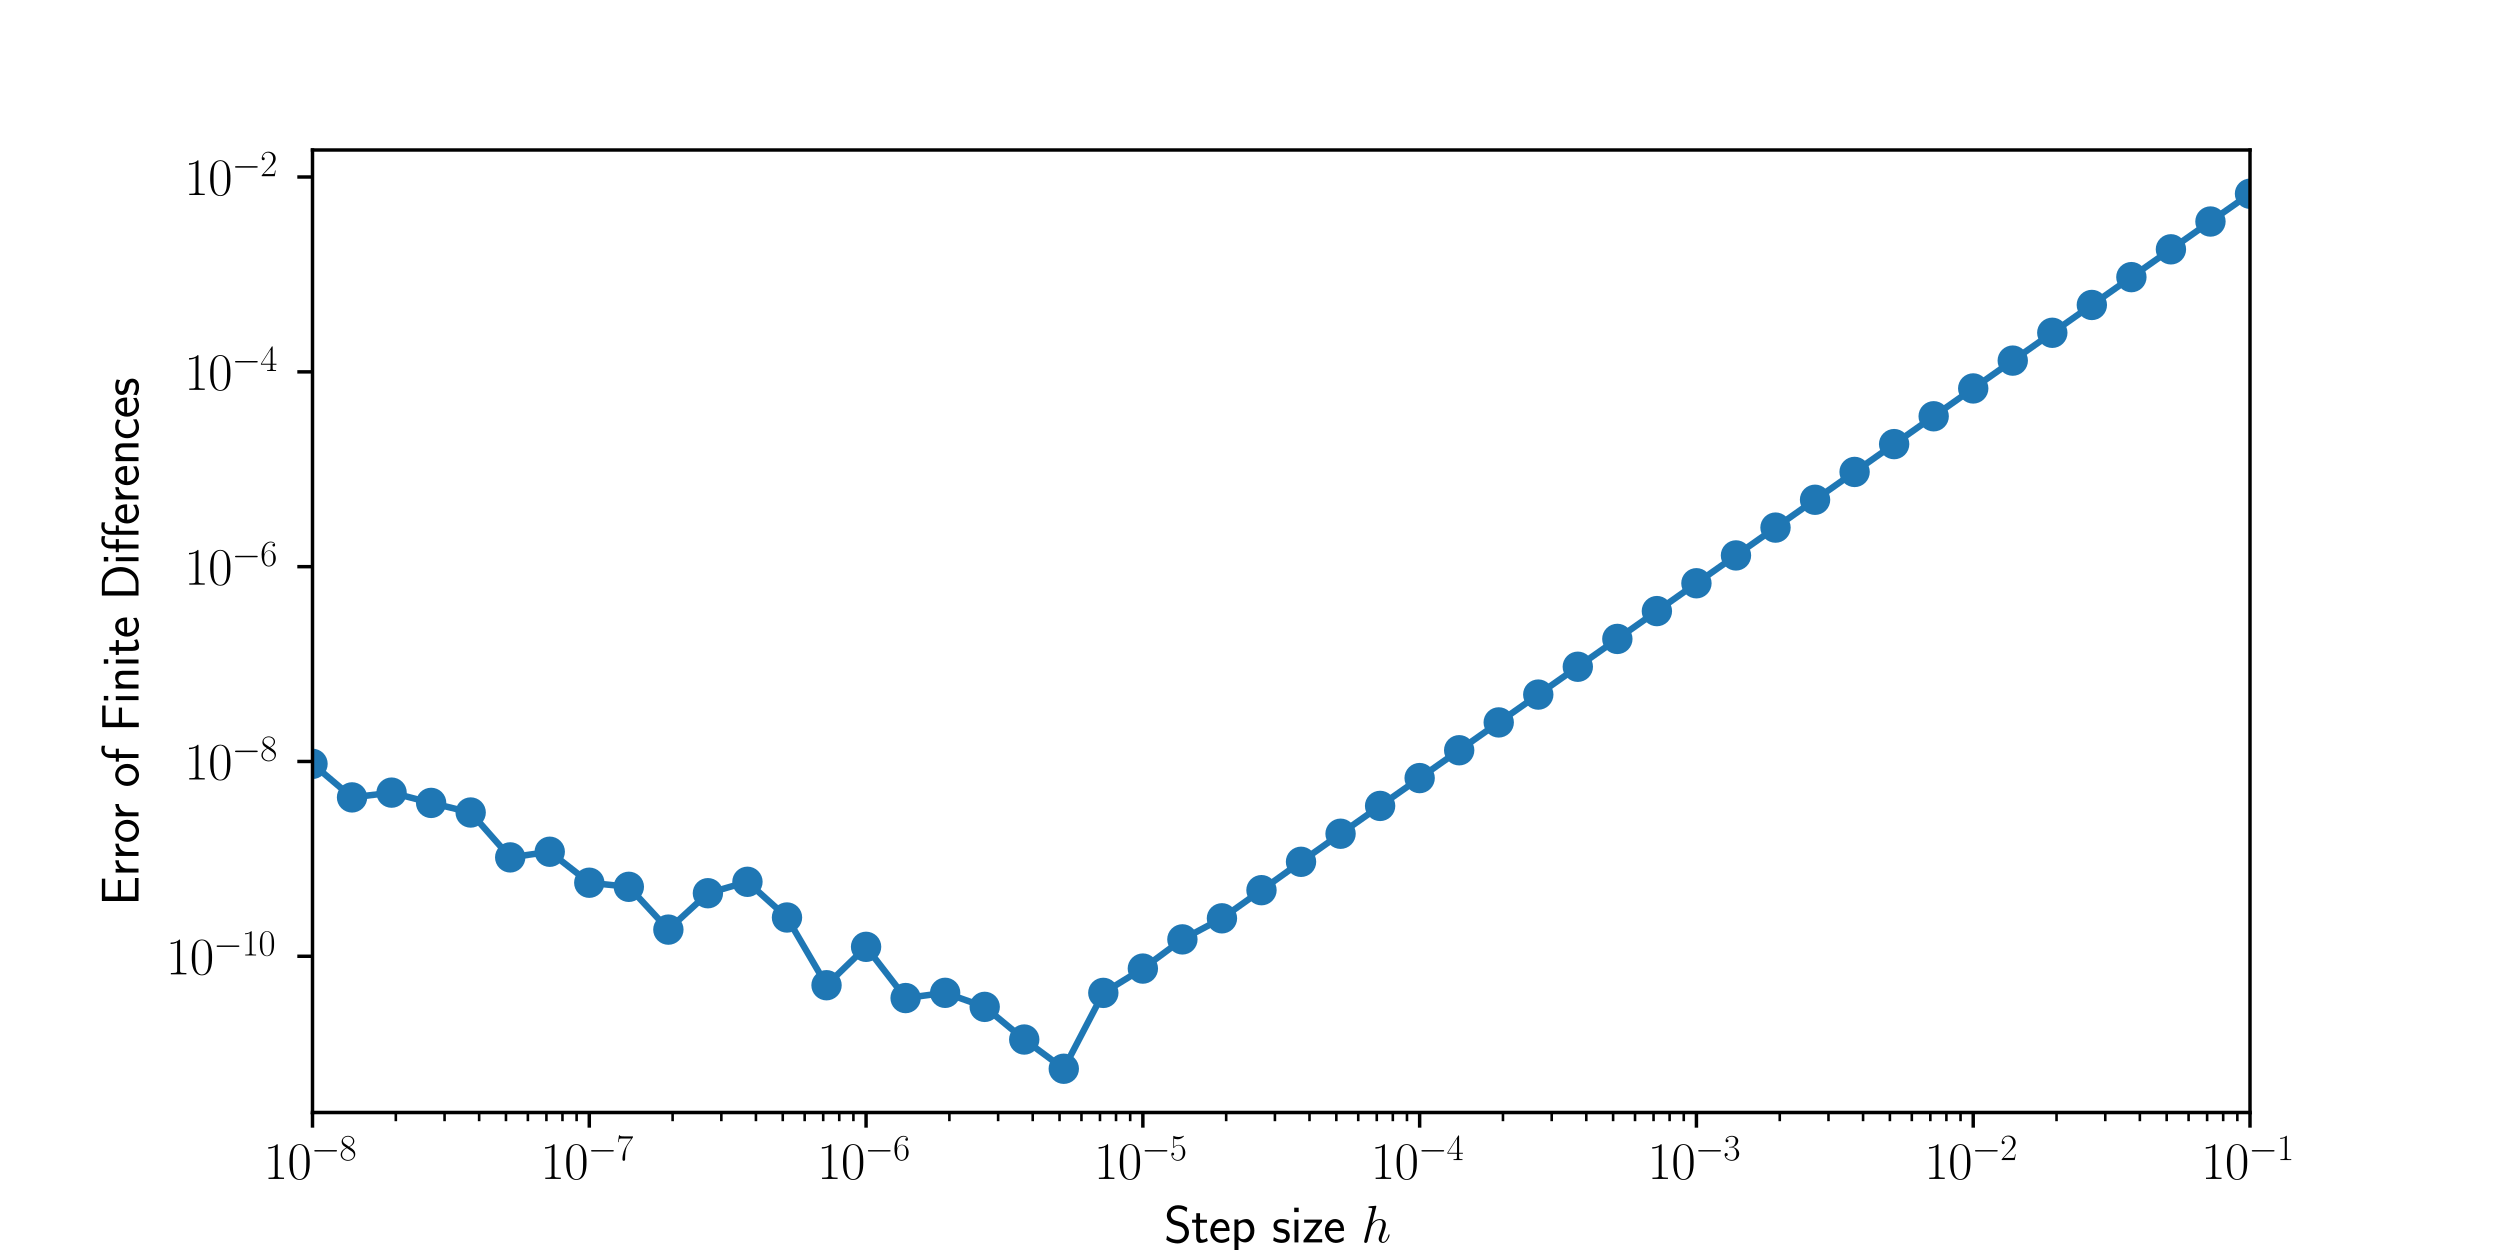 <svg xmlns:xlink="http://www.w3.org/1999/xlink" xmlns="http://www.w3.org/2000/svg" width="576pt" height="288pt" viewBox="0 0 576 288" version="1.1">
 <defs>
  <style type="text/css">*{stroke-linejoin: round; stroke-linecap: butt}</style>
 </defs>
 <g id="figure_1">
  <g id="patch_1">
   <path d="M 0 288  L 576 288  L 576 0  L 0 0  z " style="fill: #ffffff"/>
  </g>
  <g id="axes_1">
   <g id="patch_2">
    <path d="M 72 256.32  L 518.4 256.32  L 518.4 34.56  L 72 34.56  z " style="fill: #ffffff"/>
   </g>
   <g id="matplotlib.axis_1">
    <g id="xtick_1">
     <g id="line2d_1">
      <defs>
       <path id="m8ca5629f32" d="M 0 0  L 0 3.5  " style="stroke: #000000; stroke-width: 0.8"/>
      </defs>
      <g>
       <use xlink:href="#m8ca5629f32" x="72" y="256.32" style="stroke: #000000; stroke-width: 0.8"/>
      </g>
     </g>
     <g id="text_1">
      <!-- $\mathdefault{10^{-8}}$ -->
      <g transform="translate(60.737 271.622) scale(0.12 -0.12)">
       <defs>
        <path id="CMR17-31" d="M 1702 4058  C 1702 4192 1696 4192 1606 4192  C 1357 3916 979 3827 621 3827  C 602 3827 570 3827 563 3808  C 557 3795 557 3782 557 3648  C 755 3648 1088 3686 1344 3839  L 1344 461  C 1344 236 1331 160 781 160  L 589 160  L 589 0  C 896 0 1216 0 1523 0  C 1830 0 2150 0 2458 0  L 2458 160  L 2266 160  C 1715 160 1702 230 1702 458  L 1702 4058  z " transform="scale(0.016)"/>
        <path id="CMR17-30" d="M 2688 2025  C 2688 2416 2682 3080 2413 3591  C 2176 4039 1798 4198 1466 4198  C 1158 4198 768 4058 525 3597  C 269 3118 243 2524 243 2025  C 243 1661 250 1106 448 619  C 723 -39 1216 -128 1466 -128  C 1760 -128 2208 -7 2470 600  C 2662 1042 2688 1559 2688 2025  z M 1466 -26  C 1056 -26 813 325 723 812  C 653 1188 653 1738 653 2096  C 653 2588 653 2997 736 3387  C 858 3929 1216 4096 1466 4096  C 1728 4096 2067 3923 2189 3400  C 2272 3036 2278 2607 2278 2096  C 2278 1680 2278 1169 2202 792  C 2067 95 1690 -26 1466 -26  z " transform="scale(0.016)"/>
        <path id="CMSY10-0" d="M 4218 1472  C 4326 1472 4442 1472 4442 1600  C 4442 1728 4326 1728 4218 1728  L 755 1728  C 646 1728 531 1728 531 1600  C 531 1472 646 1472 755 1472  L 4218 1472  z " transform="scale(0.016)"/>
        <path id="CMR17-38" d="M 1741 2264  C 2144 2467 2554 2773 2554 3263  C 2554 3841 1990 4179 1472 4179  C 890 4179 378 3759 378 3180  C 378 3021 416 2747 666 2505  C 730 2442 998 2251 1171 2130  C 883 1983 211 1634 211 934  C 211 279 838 -128 1459 -128  C 2144 -128 2720 362 2720 1010  C 2720 1590 2330 1857 2074 2029  L 1741 2264  z M 902 2822  C 851 2854 595 3051 595 3351  C 595 3739 998 4032 1459 4032  C 1965 4032 2336 3676 2336 3262  C 2336 2669 1670 2331 1638 2331  C 1632 2331 1626 2331 1574 2370  L 902 2822  z M 2080 1519  C 2176 1449 2483 1240 2483 851  C 2483 381 2010 25 1472 25  C 890 25 448 438 448 940  C 448 1443 838 1862 1280 2060  L 2080 1519  z " transform="scale(0.016)"/>
       </defs>
       <use xlink:href="#CMR17-31" transform="scale(0.996)"/>
       <use xlink:href="#CMR17-30" transform="translate(45.69 0) scale(0.996)"/>
       <use xlink:href="#CMSY10-0" transform="translate(91.381 36.154) scale(0.697)"/>
       <use xlink:href="#CMR17-38" transform="translate(145.622 36.154) scale(0.697)"/>
      </g>
     </g>
    </g>
    <g id="xtick_2">
     <g id="line2d_2">
      <g>
       <use xlink:href="#m8ca5629f32" x="135.771" y="256.32" style="stroke: #000000; stroke-width: 0.8"/>
      </g>
     </g>
     <g id="text_2">
      <!-- $\mathdefault{10^{-7}}$ -->
      <g transform="translate(124.508 271.622) scale(0.12 -0.12)">
       <defs>
        <path id="CMR17-37" d="M 2886 3941  L 2886 4081  L 1382 4081  C 634 4081 621 4165 595 4288  L 480 4288  L 294 3094  L 410 3094  C 429 3215 474 3540 550 3661  C 589 3712 1062 3712 1171 3712  L 2579 3712  L 1869 2661  C 1395 1954 1069 999 1069 165  C 1069 89 1069 -128 1299 -128  C 1530 -128 1530 89 1530 171  L 1530 465  C 1530 1508 1709 2196 2003 2636  L 2886 3941  z " transform="scale(0.016)"/>
       </defs>
       <use xlink:href="#CMR17-31" transform="scale(0.996)"/>
       <use xlink:href="#CMR17-30" transform="translate(45.69 0) scale(0.996)"/>
       <use xlink:href="#CMSY10-0" transform="translate(91.381 36.154) scale(0.697)"/>
       <use xlink:href="#CMR17-37" transform="translate(145.622 36.154) scale(0.697)"/>
      </g>
     </g>
    </g>
    <g id="xtick_3">
     <g id="line2d_3">
      <g>
       <use xlink:href="#m8ca5629f32" x="199.543" y="256.32" style="stroke: #000000; stroke-width: 0.8"/>
      </g>
     </g>
     <g id="text_3">
      <!-- $\mathdefault{10^{-6}}$ -->
      <g transform="translate(188.28 271.622) scale(0.12 -0.12)">
       <defs>
        <path id="CMR17-36" d="M 678 2176  C 678 3690 1395 4032 1811 4032  C 1946 4032 2272 4009 2400 3776  C 2298 3776 2106 3776 2106 3553  C 2106 3381 2246 3323 2336 3323  C 2394 3323 2566 3348 2566 3560  C 2566 3954 2246 4179 1805 4179  C 1043 4179 243 3390 243 1984  C 243 253 966 -128 1478 -128  C 2099 -128 2688 427 2688 1283  C 2688 2081 2170 2662 1517 2662  C 1126 2662 838 2407 678 1960  L 678 2176  z M 1478 25  C 691 25 691 1200 691 1436  C 691 1896 909 2560 1504 2560  C 1613 2560 1926 2560 2138 2120  C 2253 1870 2253 1609 2253 1289  C 2253 944 2253 690 2118 434  C 1978 171 1773 25 1478 25  z " transform="scale(0.016)"/>
       </defs>
       <use xlink:href="#CMR17-31" transform="scale(0.996)"/>
       <use xlink:href="#CMR17-30" transform="translate(45.69 0) scale(0.996)"/>
       <use xlink:href="#CMSY10-0" transform="translate(91.381 36.154) scale(0.697)"/>
       <use xlink:href="#CMR17-36" transform="translate(145.622 36.154) scale(0.697)"/>
      </g>
     </g>
    </g>
    <g id="xtick_4">
     <g id="line2d_4">
      <g>
       <use xlink:href="#m8ca5629f32" x="263.314" y="256.32" style="stroke: #000000; stroke-width: 0.8"/>
      </g>
     </g>
     <g id="text_4">
      <!-- $\mathdefault{10^{-5}}$ -->
      <g transform="translate(252.051 271.622) scale(0.12 -0.12)">
       <defs>
        <path id="CMR17-35" d="M 730 3692  C 794 3666 1056 3584 1325 3584  C 1920 3584 2246 3911 2432 4100  C 2432 4157 2432 4192 2394 4192  C 2387 4192 2374 4192 2323 4163  C 2099 4058 1837 3973 1517 3973  C 1325 3973 1037 3999 723 4139  C 653 4171 640 4171 634 4171  C 602 4171 595 4164 595 4037  L 595 2203  C 595 2089 595 2057 659 2057  C 691 2057 704 2070 736 2114  C 941 2401 1222 2522 1542 2522  C 1766 2522 2246 2382 2246 1289  C 2246 1085 2246 715 2054 421  C 1894 159 1645 25 1370 25  C 947 25 518 320 403 814  C 429 807 480 795 506 795  C 589 795 749 840 749 1038  C 749 1210 627 1280 506 1280  C 358 1280 262 1190 262 1011  C 262 454 704 -128 1382 -128  C 2042 -128 2669 440 2669 1264  C 2669 2030 2170 2624 1549 2624  C 1222 2624 947 2503 730 2274  L 730 3692  z " transform="scale(0.016)"/>
       </defs>
       <use xlink:href="#CMR17-31" transform="scale(0.996)"/>
       <use xlink:href="#CMR17-30" transform="translate(45.69 0) scale(0.996)"/>
       <use xlink:href="#CMSY10-0" transform="translate(91.381 36.154) scale(0.697)"/>
       <use xlink:href="#CMR17-35" transform="translate(145.622 36.154) scale(0.697)"/>
      </g>
     </g>
    </g>
    <g id="xtick_5">
     <g id="line2d_5">
      <g>
       <use xlink:href="#m8ca5629f32" x="327.086" y="256.32" style="stroke: #000000; stroke-width: 0.8"/>
      </g>
     </g>
     <g id="text_5">
      <!-- $\mathdefault{10^{-4}}$ -->
      <g transform="translate(315.822 271.622) scale(0.12 -0.12)">
       <defs>
        <path id="CMR17-34" d="M 2150 4122  C 2150 4256 2144 4256 2029 4256  L 128 1254  L 128 1088  L 1779 1088  L 1779 457  C 1779 224 1766 160 1318 160  L 1197 160  L 1197 0  C 1402 0 1747 0 1965 0  C 2182 0 2528 0 2733 0  L 2733 160  L 2611 160  C 2163 160 2150 224 2150 457  L 2150 1088  L 2803 1088  L 2803 1254  L 2150 1254  L 2150 4122  z M 1798 3703  L 1798 1254  L 256 1254  L 1798 3703  z " transform="scale(0.016)"/>
       </defs>
       <use xlink:href="#CMR17-31" transform="scale(0.996)"/>
       <use xlink:href="#CMR17-30" transform="translate(45.69 0) scale(0.996)"/>
       <use xlink:href="#CMSY10-0" transform="translate(91.381 36.154) scale(0.697)"/>
       <use xlink:href="#CMR17-34" transform="translate(145.622 36.154) scale(0.697)"/>
      </g>
     </g>
    </g>
    <g id="xtick_6">
     <g id="line2d_6">
      <g>
       <use xlink:href="#m8ca5629f32" x="390.857" y="256.32" style="stroke: #000000; stroke-width: 0.8"/>
      </g>
     </g>
     <g id="text_6">
      <!-- $\mathdefault{10^{-3}}$ -->
      <g transform="translate(379.594 271.622) scale(0.12 -0.12)">
       <defs>
        <path id="CMR17-33" d="M 1414 2157  C 1984 2157 2234 1662 2234 1090  C 2234 320 1824 25 1453 25  C 1114 25 563 194 390 693  C 422 680 454 680 486 680  C 640 680 755 782 755 948  C 755 1133 614 1216 486 1216  C 378 1216 211 1165 211 926  C 211 335 787 -128 1466 -128  C 2176 -128 2720 430 2720 1085  C 2720 1707 2208 2157 1600 2227  C 2086 2328 2554 2756 2554 3329  C 2554 3820 2048 4179 1472 4179  C 890 4179 378 3829 378 3329  C 378 3110 544 3072 627 3072  C 762 3072 877 3155 877 3321  C 877 3486 762 3569 627 3569  C 602 3569 570 3569 544 3557  C 730 3959 1235 4032 1459 4032  C 1683 4032 2106 3925 2106 3320  C 2106 3143 2080 2828 1862 2550  C 1670 2304 1453 2304 1242 2284  C 1210 2284 1062 2269 1037 2269  C 992 2263 966 2257 966 2208  C 966 2163 973 2157 1101 2157  L 1414 2157  z " transform="scale(0.016)"/>
       </defs>
       <use xlink:href="#CMR17-31" transform="scale(0.996)"/>
       <use xlink:href="#CMR17-30" transform="translate(45.69 0) scale(0.996)"/>
       <use xlink:href="#CMSY10-0" transform="translate(91.381 36.154) scale(0.697)"/>
       <use xlink:href="#CMR17-33" transform="translate(145.622 36.154) scale(0.697)"/>
      </g>
     </g>
    </g>
    <g id="xtick_7">
     <g id="line2d_7">
      <g>
       <use xlink:href="#m8ca5629f32" x="454.629" y="256.32" style="stroke: #000000; stroke-width: 0.8"/>
      </g>
     </g>
     <g id="text_7">
      <!-- $\mathdefault{10^{-2}}$ -->
      <g transform="translate(443.365 271.622) scale(0.12 -0.12)">
       <defs>
        <path id="CMR17-32" d="M 2669 989  L 2554 989  C 2490 536 2438 459 2413 420  C 2381 369 1920 369 1830 369  L 602 369  C 832 619 1280 1072 1824 1597  C 2214 1967 2669 2402 2669 3035  C 2669 3790 2067 4224 1395 4224  C 691 4224 262 3604 262 3030  C 262 2780 448 2748 525 2748  C 589 2748 781 2787 781 3010  C 781 3207 614 3264 525 3264  C 486 3264 448 3258 422 3245  C 544 3790 915 4058 1306 4058  C 1862 4058 2227 3617 2227 3035  C 2227 2479 1901 2000 1536 1584  L 262 146  L 262 0  L 2515 0  L 2669 989  z " transform="scale(0.016)"/>
       </defs>
       <use xlink:href="#CMR17-31" transform="scale(0.996)"/>
       <use xlink:href="#CMR17-30" transform="translate(45.69 0) scale(0.996)"/>
       <use xlink:href="#CMSY10-0" transform="translate(91.381 36.154) scale(0.697)"/>
       <use xlink:href="#CMR17-32" transform="translate(145.622 36.154) scale(0.697)"/>
      </g>
     </g>
    </g>
    <g id="xtick_8">
     <g id="line2d_8">
      <g>
       <use xlink:href="#m8ca5629f32" x="518.4" y="256.32" style="stroke: #000000; stroke-width: 0.8"/>
      </g>
     </g>
     <g id="text_8">
      <!-- $\mathdefault{10^{-1}}$ -->
      <g transform="translate(507.137 271.622) scale(0.12 -0.12)">
       <use xlink:href="#CMR17-31" transform="scale(0.996)"/>
       <use xlink:href="#CMR17-30" transform="translate(45.69 0) scale(0.996)"/>
       <use xlink:href="#CMSY10-0" transform="translate(91.381 36.154) scale(0.697)"/>
       <use xlink:href="#CMR17-31" transform="translate(145.622 36.154) scale(0.697)"/>
      </g>
     </g>
    </g>
    <g id="xtick_9">
     <g id="line2d_9">
      <defs>
       <path id="m9c29c93fe8" d="M 0 0  L 0 2  " style="stroke: #000000; stroke-width: 0.6"/>
      </defs>
      <g>
       <use xlink:href="#m9c29c93fe8" x="91.197" y="256.32" style="stroke: #000000; stroke-width: 0.6"/>
      </g>
     </g>
    </g>
    <g id="xtick_10">
     <g id="line2d_10">
      <g>
       <use xlink:href="#m9c29c93fe8" x="102.427" y="256.32" style="stroke: #000000; stroke-width: 0.6"/>
      </g>
     </g>
    </g>
    <g id="xtick_11">
     <g id="line2d_11">
      <g>
       <use xlink:href="#m9c29c93fe8" x="110.394" y="256.32" style="stroke: #000000; stroke-width: 0.6"/>
      </g>
     </g>
    </g>
    <g id="xtick_12">
     <g id="line2d_12">
      <g>
       <use xlink:href="#m9c29c93fe8" x="116.574" y="256.32" style="stroke: #000000; stroke-width: 0.6"/>
      </g>
     </g>
    </g>
    <g id="xtick_13">
     <g id="line2d_13">
      <g>
       <use xlink:href="#m9c29c93fe8" x="121.624" y="256.32" style="stroke: #000000; stroke-width: 0.6"/>
      </g>
     </g>
    </g>
    <g id="xtick_14">
     <g id="line2d_14">
      <g>
       <use xlink:href="#m9c29c93fe8" x="125.893" y="256.32" style="stroke: #000000; stroke-width: 0.6"/>
      </g>
     </g>
    </g>
    <g id="xtick_15">
     <g id="line2d_15">
      <g>
       <use xlink:href="#m9c29c93fe8" x="129.591" y="256.32" style="stroke: #000000; stroke-width: 0.6"/>
      </g>
     </g>
    </g>
    <g id="xtick_16">
     <g id="line2d_16">
      <g>
       <use xlink:href="#m9c29c93fe8" x="132.853" y="256.32" style="stroke: #000000; stroke-width: 0.6"/>
      </g>
     </g>
    </g>
    <g id="xtick_17">
     <g id="line2d_17">
      <g>
       <use xlink:href="#m9c29c93fe8" x="154.969" y="256.32" style="stroke: #000000; stroke-width: 0.6"/>
      </g>
     </g>
    </g>
    <g id="xtick_18">
     <g id="line2d_18">
      <g>
       <use xlink:href="#m9c29c93fe8" x="166.198" y="256.32" style="stroke: #000000; stroke-width: 0.6"/>
      </g>
     </g>
    </g>
    <g id="xtick_19">
     <g id="line2d_19">
      <g>
       <use xlink:href="#m9c29c93fe8" x="174.166" y="256.32" style="stroke: #000000; stroke-width: 0.6"/>
      </g>
     </g>
    </g>
    <g id="xtick_20">
     <g id="line2d_20">
      <g>
       <use xlink:href="#m9c29c93fe8" x="180.346" y="256.32" style="stroke: #000000; stroke-width: 0.6"/>
      </g>
     </g>
    </g>
    <g id="xtick_21">
     <g id="line2d_21">
      <g>
       <use xlink:href="#m9c29c93fe8" x="185.395" y="256.32" style="stroke: #000000; stroke-width: 0.6"/>
      </g>
     </g>
    </g>
    <g id="xtick_22">
     <g id="line2d_22">
      <g>
       <use xlink:href="#m9c29c93fe8" x="189.665" y="256.32" style="stroke: #000000; stroke-width: 0.6"/>
      </g>
     </g>
    </g>
    <g id="xtick_23">
     <g id="line2d_23">
      <g>
       <use xlink:href="#m9c29c93fe8" x="193.363" y="256.32" style="stroke: #000000; stroke-width: 0.6"/>
      </g>
     </g>
    </g>
    <g id="xtick_24">
     <g id="line2d_24">
      <g>
       <use xlink:href="#m9c29c93fe8" x="196.625" y="256.32" style="stroke: #000000; stroke-width: 0.6"/>
      </g>
     </g>
    </g>
    <g id="xtick_25">
     <g id="line2d_25">
      <g>
       <use xlink:href="#m9c29c93fe8" x="218.74" y="256.32" style="stroke: #000000; stroke-width: 0.6"/>
      </g>
     </g>
    </g>
    <g id="xtick_26">
     <g id="line2d_26">
      <g>
       <use xlink:href="#m9c29c93fe8" x="229.97" y="256.32" style="stroke: #000000; stroke-width: 0.6"/>
      </g>
     </g>
    </g>
    <g id="xtick_27">
     <g id="line2d_27">
      <g>
       <use xlink:href="#m9c29c93fe8" x="237.937" y="256.32" style="stroke: #000000; stroke-width: 0.6"/>
      </g>
     </g>
    </g>
    <g id="xtick_28">
     <g id="line2d_28">
      <g>
       <use xlink:href="#m9c29c93fe8" x="244.117" y="256.32" style="stroke: #000000; stroke-width: 0.6"/>
      </g>
     </g>
    </g>
    <g id="xtick_29">
     <g id="line2d_29">
      <g>
       <use xlink:href="#m9c29c93fe8" x="249.167" y="256.32" style="stroke: #000000; stroke-width: 0.6"/>
      </g>
     </g>
    </g>
    <g id="xtick_30">
     <g id="line2d_30">
      <g>
       <use xlink:href="#m9c29c93fe8" x="253.436" y="256.32" style="stroke: #000000; stroke-width: 0.6"/>
      </g>
     </g>
    </g>
    <g id="xtick_31">
     <g id="line2d_31">
      <g>
       <use xlink:href="#m9c29c93fe8" x="257.134" y="256.32" style="stroke: #000000; stroke-width: 0.6"/>
      </g>
     </g>
    </g>
    <g id="xtick_32">
     <g id="line2d_32">
      <g>
       <use xlink:href="#m9c29c93fe8" x="260.396" y="256.32" style="stroke: #000000; stroke-width: 0.6"/>
      </g>
     </g>
    </g>
    <g id="xtick_33">
     <g id="line2d_33">
      <g>
       <use xlink:href="#m9c29c93fe8" x="282.511" y="256.32" style="stroke: #000000; stroke-width: 0.6"/>
      </g>
     </g>
    </g>
    <g id="xtick_34">
     <g id="line2d_34">
      <g>
       <use xlink:href="#m9c29c93fe8" x="293.741" y="256.32" style="stroke: #000000; stroke-width: 0.6"/>
      </g>
     </g>
    </g>
    <g id="xtick_35">
     <g id="line2d_35">
      <g>
       <use xlink:href="#m9c29c93fe8" x="301.709" y="256.32" style="stroke: #000000; stroke-width: 0.6"/>
      </g>
     </g>
    </g>
    <g id="xtick_36">
     <g id="line2d_36">
      <g>
       <use xlink:href="#m9c29c93fe8" x="307.889" y="256.32" style="stroke: #000000; stroke-width: 0.6"/>
      </g>
     </g>
    </g>
    <g id="xtick_37">
     <g id="line2d_37">
      <g>
       <use xlink:href="#m9c29c93fe8" x="312.938" y="256.32" style="stroke: #000000; stroke-width: 0.6"/>
      </g>
     </g>
    </g>
    <g id="xtick_38">
     <g id="line2d_38">
      <g>
       <use xlink:href="#m9c29c93fe8" x="317.207" y="256.32" style="stroke: #000000; stroke-width: 0.6"/>
      </g>
     </g>
    </g>
    <g id="xtick_39">
     <g id="line2d_39">
      <g>
       <use xlink:href="#m9c29c93fe8" x="320.906" y="256.32" style="stroke: #000000; stroke-width: 0.6"/>
      </g>
     </g>
    </g>
    <g id="xtick_40">
     <g id="line2d_40">
      <g>
       <use xlink:href="#m9c29c93fe8" x="324.168" y="256.32" style="stroke: #000000; stroke-width: 0.6"/>
      </g>
     </g>
    </g>
    <g id="xtick_41">
     <g id="line2d_41">
      <g>
       <use xlink:href="#m9c29c93fe8" x="346.283" y="256.32" style="stroke: #000000; stroke-width: 0.6"/>
      </g>
     </g>
    </g>
    <g id="xtick_42">
     <g id="line2d_42">
      <g>
       <use xlink:href="#m9c29c93fe8" x="357.512" y="256.32" style="stroke: #000000; stroke-width: 0.6"/>
      </g>
     </g>
    </g>
    <g id="xtick_43">
     <g id="line2d_43">
      <g>
       <use xlink:href="#m9c29c93fe8" x="365.48" y="256.32" style="stroke: #000000; stroke-width: 0.6"/>
      </g>
     </g>
    </g>
    <g id="xtick_44">
     <g id="line2d_44">
      <g>
       <use xlink:href="#m9c29c93fe8" x="371.66" y="256.32" style="stroke: #000000; stroke-width: 0.6"/>
      </g>
     </g>
    </g>
    <g id="xtick_45">
     <g id="line2d_45">
      <g>
       <use xlink:href="#m9c29c93fe8" x="376.71" y="256.32" style="stroke: #000000; stroke-width: 0.6"/>
      </g>
     </g>
    </g>
    <g id="xtick_46">
     <g id="line2d_46">
      <g>
       <use xlink:href="#m9c29c93fe8" x="380.979" y="256.32" style="stroke: #000000; stroke-width: 0.6"/>
      </g>
     </g>
    </g>
    <g id="xtick_47">
     <g id="line2d_47">
      <g>
       <use xlink:href="#m9c29c93fe8" x="384.677" y="256.32" style="stroke: #000000; stroke-width: 0.6"/>
      </g>
     </g>
    </g>
    <g id="xtick_48">
     <g id="line2d_48">
      <g>
       <use xlink:href="#m9c29c93fe8" x="387.939" y="256.32" style="stroke: #000000; stroke-width: 0.6"/>
      </g>
     </g>
    </g>
    <g id="xtick_49">
     <g id="line2d_49">
      <g>
       <use xlink:href="#m9c29c93fe8" x="410.054" y="256.32" style="stroke: #000000; stroke-width: 0.6"/>
      </g>
     </g>
    </g>
    <g id="xtick_50">
     <g id="line2d_50">
      <g>
       <use xlink:href="#m9c29c93fe8" x="421.284" y="256.32" style="stroke: #000000; stroke-width: 0.6"/>
      </g>
     </g>
    </g>
    <g id="xtick_51">
     <g id="line2d_51">
      <g>
       <use xlink:href="#m9c29c93fe8" x="429.251" y="256.32" style="stroke: #000000; stroke-width: 0.6"/>
      </g>
     </g>
    </g>
    <g id="xtick_52">
     <g id="line2d_52">
      <g>
       <use xlink:href="#m9c29c93fe8" x="435.431" y="256.32" style="stroke: #000000; stroke-width: 0.6"/>
      </g>
     </g>
    </g>
    <g id="xtick_53">
     <g id="line2d_53">
      <g>
       <use xlink:href="#m9c29c93fe8" x="440.481" y="256.32" style="stroke: #000000; stroke-width: 0.6"/>
      </g>
     </g>
    </g>
    <g id="xtick_54">
     <g id="line2d_54">
      <g>
       <use xlink:href="#m9c29c93fe8" x="444.75" y="256.32" style="stroke: #000000; stroke-width: 0.6"/>
      </g>
     </g>
    </g>
    <g id="xtick_55">
     <g id="line2d_55">
      <g>
       <use xlink:href="#m9c29c93fe8" x="448.448" y="256.32" style="stroke: #000000; stroke-width: 0.6"/>
      </g>
     </g>
    </g>
    <g id="xtick_56">
     <g id="line2d_56">
      <g>
       <use xlink:href="#m9c29c93fe8" x="451.711" y="256.32" style="stroke: #000000; stroke-width: 0.6"/>
      </g>
     </g>
    </g>
    <g id="xtick_57">
     <g id="line2d_57">
      <g>
       <use xlink:href="#m9c29c93fe8" x="473.826" y="256.32" style="stroke: #000000; stroke-width: 0.6"/>
      </g>
     </g>
    </g>
    <g id="xtick_58">
     <g id="line2d_58">
      <g>
       <use xlink:href="#m9c29c93fe8" x="485.055" y="256.32" style="stroke: #000000; stroke-width: 0.6"/>
      </g>
     </g>
    </g>
    <g id="xtick_59">
     <g id="line2d_59">
      <g>
       <use xlink:href="#m9c29c93fe8" x="493.023" y="256.32" style="stroke: #000000; stroke-width: 0.6"/>
      </g>
     </g>
    </g>
    <g id="xtick_60">
     <g id="line2d_60">
      <g>
       <use xlink:href="#m9c29c93fe8" x="499.203" y="256.32" style="stroke: #000000; stroke-width: 0.6"/>
      </g>
     </g>
    </g>
    <g id="xtick_61">
     <g id="line2d_61">
      <g>
       <use xlink:href="#m9c29c93fe8" x="504.252" y="256.32" style="stroke: #000000; stroke-width: 0.6"/>
      </g>
     </g>
    </g>
    <g id="xtick_62">
     <g id="line2d_62">
      <g>
       <use xlink:href="#m9c29c93fe8" x="508.522" y="256.32" style="stroke: #000000; stroke-width: 0.6"/>
      </g>
     </g>
    </g>
    <g id="xtick_63">
     <g id="line2d_63">
      <g>
       <use xlink:href="#m9c29c93fe8" x="512.22" y="256.32" style="stroke: #000000; stroke-width: 0.6"/>
      </g>
     </g>
    </g>
    <g id="xtick_64">
     <g id="line2d_64">
      <g>
       <use xlink:href="#m9c29c93fe8" x="515.482" y="256.32" style="stroke: #000000; stroke-width: 0.6"/>
      </g>
     </g>
    </g>
    <g id="text_9">
     <!-- Step size $h$ -->
     <g transform="translate(268.199 286.249) scale(0.12 -0.12)">
      <defs>
       <path id="CMSS17-53" d="M 2797 4169  C 2515 4334 2208 4480 1690 4480  C 864 4480 333 3879 333 3266  C 333 3025 403 2753 653 2475  C 902 2196 1184 2121 1542 2033  C 1690 1994 1939 1924 1984 1906  C 2342 1767 2515 1444 2515 1140  C 2515 742 2202 318 1645 318  C 1453 318 890 318 358 819  L 269 318  C 794 -64 1363 -128 1651 -128  C 2438 -128 3002 488 3002 1186  C 3002 1440 2925 1763 2656 2061  C 2394 2347 2163 2410 1638 2549  C 1338 2626 1146 2677 986 2873  C 877 3013 819 3146 819 3317  C 819 3673 1126 4060 1690 4060  C 1971 4060 2336 4002 2707 3660  L 2797 4169  z " transform="scale(0.016)"/>
       <path id="CMSS17-74" d="M 1069 2368  L 1901 2368  L 1901 2737  L 1069 2737  L 1069 3520  L 614 3520  L 614 2737  L 109 2737  L 109 2368  L 602 2368  L 602 749  C 602 384 685 -64 1107 -64  C 1427 -64 1722 25 2003 172  L 1901 548  C 1747 414 1562 337 1363 337  C 1082 337 1069 696 1069 856  L 1069 2368  z " transform="scale(0.016)"/>
       <path id="CMSS17-65" d="M 2502 1377  C 2502 1590 2490 2003 2285 2345  C 2061 2713 1696 2816 1421 2816  C 755 2816 192 2188 192 1375  C 192 582 774 -64 1510 -64  C 1798 -64 2150 19 2470 248  C 2470 274 2458 414 2451 420  C 2451 433 2432 630 2432 656  C 2125 407 1773 325 1517 325  C 1107 325 666 667 646 1377  L 2502 1377  z M 698 1728  C 781 2084 1062 2421 1421 2421  C 1517 2421 1965 2421 2080 1728  L 698 1728  z " transform="scale(0.016)"/>
       <path id="CMSS17-70" d="M 966 333  C 1178 129 1466 -5 1773 -5  C 2368 -5 2880 603 2880 1412  C 2880 2159 2496 2816 1946 2816  C 1626 2816 1242 2702 954 2472  L 954 2765  L 480 2765  L 480 -1216  L 966 -1216  L 966 333  z M 966 2100  C 1018 2176 1235 2415 1587 2415  C 2035 2415 2394 1960 2394 1412  C 2394 787 1958 384 1530 384  C 1402 384 1267 415 1139 523  C 966 674 966 768 966 857  L 966 2100  z " transform="scale(0.016)"/>
       <path id="CMSS17-73" d="M 2061 2627  C 1683 2807 1389 2807 1197 2807  C 742 2807 198 2648 198 2003  C 198 1359 902 1218 1094 1179  C 1389 1122 1715 1058 1715 740  C 1715 337 1254 337 1171 337  C 915 337 563 407 243 638  L 166 210  C 531 0 883 -64 1178 -64  C 1965 -64 2163 416 2163 781  C 2163 1094 1984 1305 1862 1401  C 1651 1568 1574 1587 1050 1696  C 960 1709 646 1779 646 2066  C 646 2432 1050 2432 1139 2432  C 1555 2432 1811 2303 1984 2208  L 2061 2627  z " transform="scale(0.016)"/>
       <path id="CMSS17-69" d="M 979 4183  L 442 4183  L 442 3648  L 979 3648  L 979 4183  z M 947 2739  L 474 2739  L 474 0  L 947 0  L 947 2739  z " transform="scale(0.016)"/>
       <path id="CMSS17-7a" d="M 2400 2502  L 2400 2750  L 250 2750  L 250 2368  L 1069 2368  C 1146 2368 1222 2368 1299 2368  L 1747 2368  L 166 261  L 166 0  L 2419 0  L 2419 395  L 1549 395  C 1472 395 1395 395 1318 395  L 826 395  L 2400 2502  z " transform="scale(0.016)"/>
       <path id="CMMI12-68" d="M 1798 4257  C 1805 4283 1818 4321 1818 4352  C 1818 4416 1754 4416 1741 4416  C 1734 4416 1421 4388 1389 4380  C 1280 4373 1184 4358 1069 4358  C 909 4345 864 4339 864 4224  C 864 4160 915 4160 1005 4160  C 1318 4160 1325 4103 1325 4040  C 1325 4002 1312 3951 1306 3932  L 378 248  C 352 152 352 140 352 101  C 352 -38 461 -64 525 -64  C 634 -64 717 19 749 89  L 1037 1245  C 1069 1386 1107 1520 1139 1660  C 1210 1929 1210 1935 1331 2120  C 1453 2305 1741 2689 2234 2689  C 2490 2689 2579 2497 2579 2242  C 2579 1884 2330 1188 2189 805  C 2131 651 2099 568 2099 453  C 2099 166 2298 -64 2605 -64  C 3200 -64 3424 875 3424 913  C 3424 945 3398 971 3360 971  C 3302 971 3296 952 3264 843  C 3117 332 2880 64 2624 64  C 2560 64 2458 64 2458 269  C 2458 436 2534 640 2560 710  C 2675 1018 2963 1773 2963 2145  C 2963 2528 2739 2816 2253 2816  C 1888 2816 1568 2644 1306 2312  L 1798 4257  z " transform="scale(0.016)"/>
      </defs>
      <use xlink:href="#CMSS17-53" transform="scale(0.996)"/>
      <use xlink:href="#CMSS17-74" transform="translate(52.049 0) scale(0.996)"/>
      <use xlink:href="#CMSS17-65" transform="translate(85.88 0) scale(0.996)"/>
      <use xlink:href="#CMSS17-70" transform="translate(127.519 0) scale(0.996)"/>
      <use xlink:href="#CMSS17-73" transform="translate(206.953 0) scale(0.996)"/>
      <use xlink:href="#CMSS17-69" transform="translate(242.867 0) scale(0.996)"/>
      <use xlink:href="#CMSS17-7a" transform="translate(265.047 0) scale(0.996)"/>
      <use xlink:href="#CMSS17-65" transform="translate(305.725 0) scale(0.996)"/>
      <use xlink:href="#CMMI12-68" transform="translate(378.593 0) scale(0.996)"/>
     </g>
    </g>
   </g>
   <g id="matplotlib.axis_2">
    <g id="ytick_1">
     <g id="line2d_65">
      <defs>
       <path id="mf3e3c3d836" d="M 0 0  L -3.5 0  " style="stroke: #000000; stroke-width: 0.8"/>
      </defs>
      <g>
       <use xlink:href="#mf3e3c3d836" x="72" y="220.33" style="stroke: #000000; stroke-width: 0.8"/>
      </g>
     </g>
     <g id="text_10">
      <!-- $\mathdefault{10^{-10}}$ -->
      <g transform="translate(38.239 224.481) scale(0.12 -0.12)">
       <use xlink:href="#CMR17-31" transform="scale(0.996)"/>
       <use xlink:href="#CMR17-30" transform="translate(45.69 0) scale(0.996)"/>
       <use xlink:href="#CMSY10-0" transform="translate(91.381 36.154) scale(0.697)"/>
       <use xlink:href="#CMR17-31" transform="translate(145.622 36.154) scale(0.697)"/>
       <use xlink:href="#CMR17-30" transform="translate(177.605 36.154) scale(0.697)"/>
      </g>
     </g>
    </g>
    <g id="ytick_2">
     <g id="line2d_66">
      <g>
       <use xlink:href="#mf3e3c3d836" x="72" y="175.443" style="stroke: #000000; stroke-width: 0.8"/>
      </g>
     </g>
     <g id="text_11">
      <!-- $\mathdefault{10^{-8}}$ -->
      <g transform="translate(42.473 179.594) scale(0.12 -0.12)">
       <use xlink:href="#CMR17-31" transform="scale(0.996)"/>
       <use xlink:href="#CMR17-30" transform="translate(45.69 0) scale(0.996)"/>
       <use xlink:href="#CMSY10-0" transform="translate(91.381 36.154) scale(0.697)"/>
       <use xlink:href="#CMR17-38" transform="translate(145.622 36.154) scale(0.697)"/>
      </g>
     </g>
    </g>
    <g id="ytick_3">
     <g id="line2d_67">
      <g>
       <use xlink:href="#mf3e3c3d836" x="72" y="130.557" style="stroke: #000000; stroke-width: 0.8"/>
      </g>
     </g>
     <g id="text_12">
      <!-- $\mathdefault{10^{-6}}$ -->
      <g transform="translate(42.473 134.708) scale(0.12 -0.12)">
       <use xlink:href="#CMR17-31" transform="scale(0.996)"/>
       <use xlink:href="#CMR17-30" transform="translate(45.69 0) scale(0.996)"/>
       <use xlink:href="#CMSY10-0" transform="translate(91.381 36.154) scale(0.697)"/>
       <use xlink:href="#CMR17-36" transform="translate(145.622 36.154) scale(0.697)"/>
      </g>
     </g>
    </g>
    <g id="ytick_4">
     <g id="line2d_68">
      <g>
       <use xlink:href="#mf3e3c3d836" x="72" y="85.671" style="stroke: #000000; stroke-width: 0.8"/>
      </g>
     </g>
     <g id="text_13">
      <!-- $\mathdefault{10^{-4}}$ -->
      <g transform="translate(42.473 89.822) scale(0.12 -0.12)">
       <use xlink:href="#CMR17-31" transform="scale(0.996)"/>
       <use xlink:href="#CMR17-30" transform="translate(45.69 0) scale(0.996)"/>
       <use xlink:href="#CMSY10-0" transform="translate(91.381 36.154) scale(0.697)"/>
       <use xlink:href="#CMR17-34" transform="translate(145.622 36.154) scale(0.697)"/>
      </g>
     </g>
    </g>
    <g id="ytick_5">
     <g id="line2d_69">
      <g>
       <use xlink:href="#mf3e3c3d836" x="72" y="40.784" style="stroke: #000000; stroke-width: 0.8"/>
      </g>
     </g>
     <g id="text_14">
      <!-- $\mathdefault{10^{-2}}$ -->
      <g transform="translate(42.473 44.935) scale(0.12 -0.12)">
       <use xlink:href="#CMR17-31" transform="scale(0.996)"/>
       <use xlink:href="#CMR17-30" transform="translate(45.69 0) scale(0.996)"/>
       <use xlink:href="#CMSY10-0" transform="translate(91.381 36.154) scale(0.697)"/>
       <use xlink:href="#CMR17-32" transform="translate(145.622 36.154) scale(0.697)"/>
      </g>
     </g>
    </g>
    <g id="text_15">
     <!-- Error of Finite Differences -->
     <g transform="translate(31.915 208.663) rotate(-90) scale(0.12 -0.12)">
      <defs>
       <path id="CMSS17-45" d="M 1958 433  C 1446 433 1216 433 1101 433  L 1101 2107  L 3085 2107  L 3085 2496  L 1101 2496  L 1101 4009  L 1926 4009  C 2003 4009 2080 4009 2157 4009  L 3251 4009  L 3251 4416  L 563 4416  L 563 0  L 3334 0  L 3334 433  L 1958 433  z " transform="scale(0.016)"/>
       <path id="CMSS17-72" d="M 954 1363  C 954 1965 1395 2368 1958 2368  L 1958 2789  C 1549 2789 1165 2585 934 2253  L 934 2758  L 480 2758  L 480 0  L 954 0  L 954 1363  z " transform="scale(0.016)"/>
       <path id="CMSS17-6f" d="M 2829 1356  C 2829 2176 2221 2816 1504 2816  C 768 2816 173 2157 173 1356  C 173 544 787 -64 1498 -64  C 2227 -64 2829 563 2829 1356  z M 1504 337  C 1050 337 659 709 659 1408  C 659 2151 1114 2427 1498 2427  C 1914 2427 2342 2126 2342 1408  C 2342 683 1926 337 1504 337  z " transform="scale(0.016)"/>
       <path id="CMSS17-66" d="M 1075 2368  L 1722 2368  L 1722 2737  L 1062 2737  L 1062 3559  C 1062 4014 1408 4092 1606 4092  C 1670 4092 1850 4092 2080 4009  L 2080 4429  C 1933 4461 1754 4480 1613 4480  C 1018 4480 602 3993 602 3359  L 602 2737  L 160 2737  L 160 2368  L 602 2368  L 602 0  L 1075 0  L 1075 2368  z " transform="scale(0.016)"/>
       <path id="CMSS17-46" d="M 2918 1984  L 2918 2373  L 1101 2373  L 1101 3968  L 1882 3968  C 1958 3968 2035 3968 2112 3968  L 3168 3968  L 3168 4375  L 563 4375  L 563 -32  L 1101 -32  L 1101 1984  L 2918 1984  z " transform="scale(0.016)"/>
       <path id="CMSS17-6e" d="M 2618 1877  C 2618 2283 2522 2816 1798 2816  C 1389 2816 1120 2606 941 2389  L 941 2758  L 474 2758  L 474 0  L 960 0  L 960 1559  C 960 1964 1114 2428 1549 2428  C 2112 2428 2131 2048 2131 1829  L 2131 0  L 2618 0  L 2618 1877  z " transform="scale(0.016)"/>
       <path id="CMSS17-44" d="M 570 4416  L 570 0  L 2144 0  C 3194 0 4000 980 4000 2170  C 4000 3398 3194 4416 2144 4416  L 570 4416  z M 1094 357  L 1094 4059  L 2003 4059  C 2861 4059 3475 3277 3475 2170  C 3475 1107 2867 357 2003 357  L 1094 357  z " transform="scale(0.016)"/>
       <path id="CMSS17-b" d="M 1075 2368  L 1734 2368  L 1734 2737  L 1062 2737  L 1062 3559  C 1062 4001 1395 4092 1613 4092  C 1837 4092 2022 4034 2093 4009  L 2093 4429  C 2022 4442 1830 4480 1619 4480  C 1030 4480 602 3999 602 3359  L 602 2737  L 160 2737  L 160 2368  L 602 2368  L 602 0  L 1075 0  L 1075 2368  z M 2739 2368  L 3398 2368  L 3398 2737  L 2726 2737  L 2726 3559  C 2726 4001 3059 4092 3277 4092  C 3501 4092 3686 4034 3757 4009  L 3757 4429  C 3686 4442 3494 4480 3283 4480  C 2694 4480 2266 4001 2266 3363  L 2266 0  L 2739 0  L 2739 2368  z " transform="scale(0.016)"/>
       <path id="CMSS17-63" d="M 2464 2541  C 2464 2585 2170 2714 2093 2739  C 1882 2816 1613 2816 1542 2816  C 710 2816 211 2093 211 1363  C 211 595 768 -64 1517 -64  C 1946 -64 2253 76 2502 242  L 2464 664  C 2189 453 1869 337 1523 337  C 1024 337 698 774 698 1369  C 698 1831 909 2414 1549 2414  C 1901 2414 2099 2343 2394 2145  L 2464 2541  z " transform="scale(0.016)"/>
      </defs>
      <use xlink:href="#CMSS17-45" transform="scale(0.996)"/>
      <use xlink:href="#CMSS17-72" transform="translate(55.892 0) scale(0.996)"/>
      <use xlink:href="#CMSS17-72" transform="translate(87.802 0) scale(0.996)"/>
      <use xlink:href="#CMSS17-6f" transform="translate(119.712 0) scale(0.996)"/>
      <use xlink:href="#CMSS17-72" transform="translate(163.953 0) scale(0.996)"/>
      <use xlink:href="#CMSS17-6f" transform="translate(227.092 0) scale(0.996)"/>
      <use xlink:href="#CMSS17-66" transform="translate(273.935 0) scale(0.996)"/>
      <use xlink:href="#CMSS17-46" transform="translate(333.791 0) scale(0.996)"/>
      <use xlink:href="#CMSS17-69" transform="translate(387.081 0) scale(0.996)"/>
      <use xlink:href="#CMSS17-6e" transform="translate(409.261 0) scale(0.996)"/>
      <use xlink:href="#CMSS17-69" transform="translate(457.466 0) scale(0.996)"/>
      <use xlink:href="#CMSS17-74" transform="translate(479.647 0) scale(0.996)"/>
      <use xlink:href="#CMSS17-65" transform="translate(513.479 0) scale(0.996)"/>
      <use xlink:href="#CMSS17-44" transform="translate(586.346 0) scale(0.996)"/>
      <use xlink:href="#CMSS17-69" transform="translate(653.889 0) scale(0.996)"/>
      <use xlink:href="#CMSS17-b" transform="translate(676.07 0) scale(0.996)"/>
      <use xlink:href="#CMSS17-65" transform="translate(730.721 0) scale(0.996)"/>
      <use xlink:href="#CMSS17-72" transform="translate(772.36 0) scale(0.996)"/>
      <use xlink:href="#CMSS17-65" transform="translate(804.27 0) scale(0.996)"/>
      <use xlink:href="#CMSS17-6e" transform="translate(845.908 0) scale(0.996)"/>
      <use xlink:href="#CMSS17-63" transform="translate(894.113 0) scale(0.996)"/>
      <use xlink:href="#CMSS17-65" transform="translate(935.752 0) scale(0.996)"/>
      <use xlink:href="#CMSS17-73" transform="translate(977.391 0) scale(0.996)"/>
     </g>
    </g>
   </g>
   <g id="line2d_70">
    <path d="M 72 175.994  L 81.11 183.721  L 90.22 182.621  L 99.331 184.991  L 108.441 187.203  L 117.551 197.543  L 126.661 196.243  L 135.771 203.38  L 144.882 204.323  L 153.992 214.184  L 163.102 205.798  L 172.212 203.168  L 181.322 211.391  L 190.433 226.997  L 199.543 218.151  L 208.653 229.952  L 217.763 228.749  L 226.873 231.984  L 235.984 239.507  L 245.094 246.24  L 254.204 228.762  L 263.314 223.161  L 272.424 216.435  L 281.535 211.581  L 290.645 205.097  L 299.755 198.561  L 308.865 192.094  L 317.976 185.683  L 327.086 179.269  L 336.196 172.858  L 345.306 166.446  L 354.416 160.034  L 363.527 153.621  L 372.637 147.209  L 381.747 140.797  L 390.857 134.384  L 399.967 127.972  L 409.078 121.56  L 418.188 115.147  L 427.298 108.735  L 436.408 102.323  L 445.518 95.91  L 454.629 89.498  L 463.739 83.086  L 472.849 76.674  L 481.959 70.263  L 491.069 63.852  L 500.18 57.444  L 509.29 51.039  L 518.4 44.64  " clip-path="url(#pa4680a1821)" style="fill: none; stroke: #1f77b4; stroke-width: 1.5; stroke-linecap: square"/>
    <defs>
     <path id="mf2be0dc799" d="M 0 3  C 0.796 3 1.559 2.684 2.121 2.121  C 2.684 1.559 3 0.796 3 0  C 3 -0.796 2.684 -1.559 2.121 -2.121  C 1.559 -2.684 0.796 -3 0 -3  C -0.796 -3 -1.559 -2.684 -2.121 -2.121  C -2.684 -1.559 -3 -0.796 -3 0  C -3 0.796 -2.684 1.559 -2.121 2.121  C -1.559 2.684 -0.796 3 0 3  z " style="stroke: #1f77b4"/>
    </defs>
    <g clip-path="url(#pa4680a1821)">
     <use xlink:href="#mf2be0dc799" x="72" y="175.994" style="fill: #1f77b4; stroke: #1f77b4"/>
     <use xlink:href="#mf2be0dc799" x="81.11" y="183.721" style="fill: #1f77b4; stroke: #1f77b4"/>
     <use xlink:href="#mf2be0dc799" x="90.22" y="182.621" style="fill: #1f77b4; stroke: #1f77b4"/>
     <use xlink:href="#mf2be0dc799" x="99.331" y="184.991" style="fill: #1f77b4; stroke: #1f77b4"/>
     <use xlink:href="#mf2be0dc799" x="108.441" y="187.203" style="fill: #1f77b4; stroke: #1f77b4"/>
     <use xlink:href="#mf2be0dc799" x="117.551" y="197.543" style="fill: #1f77b4; stroke: #1f77b4"/>
     <use xlink:href="#mf2be0dc799" x="126.661" y="196.243" style="fill: #1f77b4; stroke: #1f77b4"/>
     <use xlink:href="#mf2be0dc799" x="135.771" y="203.38" style="fill: #1f77b4; stroke: #1f77b4"/>
     <use xlink:href="#mf2be0dc799" x="144.882" y="204.323" style="fill: #1f77b4; stroke: #1f77b4"/>
     <use xlink:href="#mf2be0dc799" x="153.992" y="214.184" style="fill: #1f77b4; stroke: #1f77b4"/>
     <use xlink:href="#mf2be0dc799" x="163.102" y="205.798" style="fill: #1f77b4; stroke: #1f77b4"/>
     <use xlink:href="#mf2be0dc799" x="172.212" y="203.168" style="fill: #1f77b4; stroke: #1f77b4"/>
     <use xlink:href="#mf2be0dc799" x="181.322" y="211.391" style="fill: #1f77b4; stroke: #1f77b4"/>
     <use xlink:href="#mf2be0dc799" x="190.433" y="226.997" style="fill: #1f77b4; stroke: #1f77b4"/>
     <use xlink:href="#mf2be0dc799" x="199.543" y="218.151" style="fill: #1f77b4; stroke: #1f77b4"/>
     <use xlink:href="#mf2be0dc799" x="208.653" y="229.952" style="fill: #1f77b4; stroke: #1f77b4"/>
     <use xlink:href="#mf2be0dc799" x="217.763" y="228.749" style="fill: #1f77b4; stroke: #1f77b4"/>
     <use xlink:href="#mf2be0dc799" x="226.873" y="231.984" style="fill: #1f77b4; stroke: #1f77b4"/>
     <use xlink:href="#mf2be0dc799" x="235.984" y="239.507" style="fill: #1f77b4; stroke: #1f77b4"/>
     <use xlink:href="#mf2be0dc799" x="245.094" y="246.24" style="fill: #1f77b4; stroke: #1f77b4"/>
     <use xlink:href="#mf2be0dc799" x="254.204" y="228.762" style="fill: #1f77b4; stroke: #1f77b4"/>
     <use xlink:href="#mf2be0dc799" x="263.314" y="223.161" style="fill: #1f77b4; stroke: #1f77b4"/>
     <use xlink:href="#mf2be0dc799" x="272.424" y="216.435" style="fill: #1f77b4; stroke: #1f77b4"/>
     <use xlink:href="#mf2be0dc799" x="281.535" y="211.581" style="fill: #1f77b4; stroke: #1f77b4"/>
     <use xlink:href="#mf2be0dc799" x="290.645" y="205.097" style="fill: #1f77b4; stroke: #1f77b4"/>
     <use xlink:href="#mf2be0dc799" x="299.755" y="198.561" style="fill: #1f77b4; stroke: #1f77b4"/>
     <use xlink:href="#mf2be0dc799" x="308.865" y="192.094" style="fill: #1f77b4; stroke: #1f77b4"/>
     <use xlink:href="#mf2be0dc799" x="317.976" y="185.683" style="fill: #1f77b4; stroke: #1f77b4"/>
     <use xlink:href="#mf2be0dc799" x="327.086" y="179.269" style="fill: #1f77b4; stroke: #1f77b4"/>
     <use xlink:href="#mf2be0dc799" x="336.196" y="172.858" style="fill: #1f77b4; stroke: #1f77b4"/>
     <use xlink:href="#mf2be0dc799" x="345.306" y="166.446" style="fill: #1f77b4; stroke: #1f77b4"/>
     <use xlink:href="#mf2be0dc799" x="354.416" y="160.034" style="fill: #1f77b4; stroke: #1f77b4"/>
     <use xlink:href="#mf2be0dc799" x="363.527" y="153.621" style="fill: #1f77b4; stroke: #1f77b4"/>
     <use xlink:href="#mf2be0dc799" x="372.637" y="147.209" style="fill: #1f77b4; stroke: #1f77b4"/>
     <use xlink:href="#mf2be0dc799" x="381.747" y="140.797" style="fill: #1f77b4; stroke: #1f77b4"/>
     <use xlink:href="#mf2be0dc799" x="390.857" y="134.384" style="fill: #1f77b4; stroke: #1f77b4"/>
     <use xlink:href="#mf2be0dc799" x="399.967" y="127.972" style="fill: #1f77b4; stroke: #1f77b4"/>
     <use xlink:href="#mf2be0dc799" x="409.078" y="121.56" style="fill: #1f77b4; stroke: #1f77b4"/>
     <use xlink:href="#mf2be0dc799" x="418.188" y="115.147" style="fill: #1f77b4; stroke: #1f77b4"/>
     <use xlink:href="#mf2be0dc799" x="427.298" y="108.735" style="fill: #1f77b4; stroke: #1f77b4"/>
     <use xlink:href="#mf2be0dc799" x="436.408" y="102.323" style="fill: #1f77b4; stroke: #1f77b4"/>
     <use xlink:href="#mf2be0dc799" x="445.518" y="95.91" style="fill: #1f77b4; stroke: #1f77b4"/>
     <use xlink:href="#mf2be0dc799" x="454.629" y="89.498" style="fill: #1f77b4; stroke: #1f77b4"/>
     <use xlink:href="#mf2be0dc799" x="463.739" y="83.086" style="fill: #1f77b4; stroke: #1f77b4"/>
     <use xlink:href="#mf2be0dc799" x="472.849" y="76.674" style="fill: #1f77b4; stroke: #1f77b4"/>
     <use xlink:href="#mf2be0dc799" x="481.959" y="70.263" style="fill: #1f77b4; stroke: #1f77b4"/>
     <use xlink:href="#mf2be0dc799" x="491.069" y="63.852" style="fill: #1f77b4; stroke: #1f77b4"/>
     <use xlink:href="#mf2be0dc799" x="500.18" y="57.444" style="fill: #1f77b4; stroke: #1f77b4"/>
     <use xlink:href="#mf2be0dc799" x="509.29" y="51.039" style="fill: #1f77b4; stroke: #1f77b4"/>
     <use xlink:href="#mf2be0dc799" x="518.4" y="44.64" style="fill: #1f77b4; stroke: #1f77b4"/>
    </g>
   </g>
   <g id="patch_3">
    <path d="M 72 256.32  L 72 34.56  " style="fill: none; stroke: #000000; stroke-width: 0.8; stroke-linejoin: miter; stroke-linecap: square"/>
   </g>
   <g id="patch_4">
    <path d="M 518.4 256.32  L 518.4 34.56  " style="fill: none; stroke: #000000; stroke-width: 0.8; stroke-linejoin: miter; stroke-linecap: square"/>
   </g>
   <g id="patch_5">
    <path d="M 72 256.32  L 518.4 256.32  " style="fill: none; stroke: #000000; stroke-width: 0.8; stroke-linejoin: miter; stroke-linecap: square"/>
   </g>
   <g id="patch_6">
    <path d="M 72 34.56  L 518.4 34.56  " style="fill: none; stroke: #000000; stroke-width: 0.8; stroke-linejoin: miter; stroke-linecap: square"/>
   </g>
  </g>
 </g>
 <defs>
  <clipPath id="pa4680a1821">
   <rect x="72" y="34.56" width="446.4" height="221.76"/>
  </clipPath>
 </defs>
</svg>